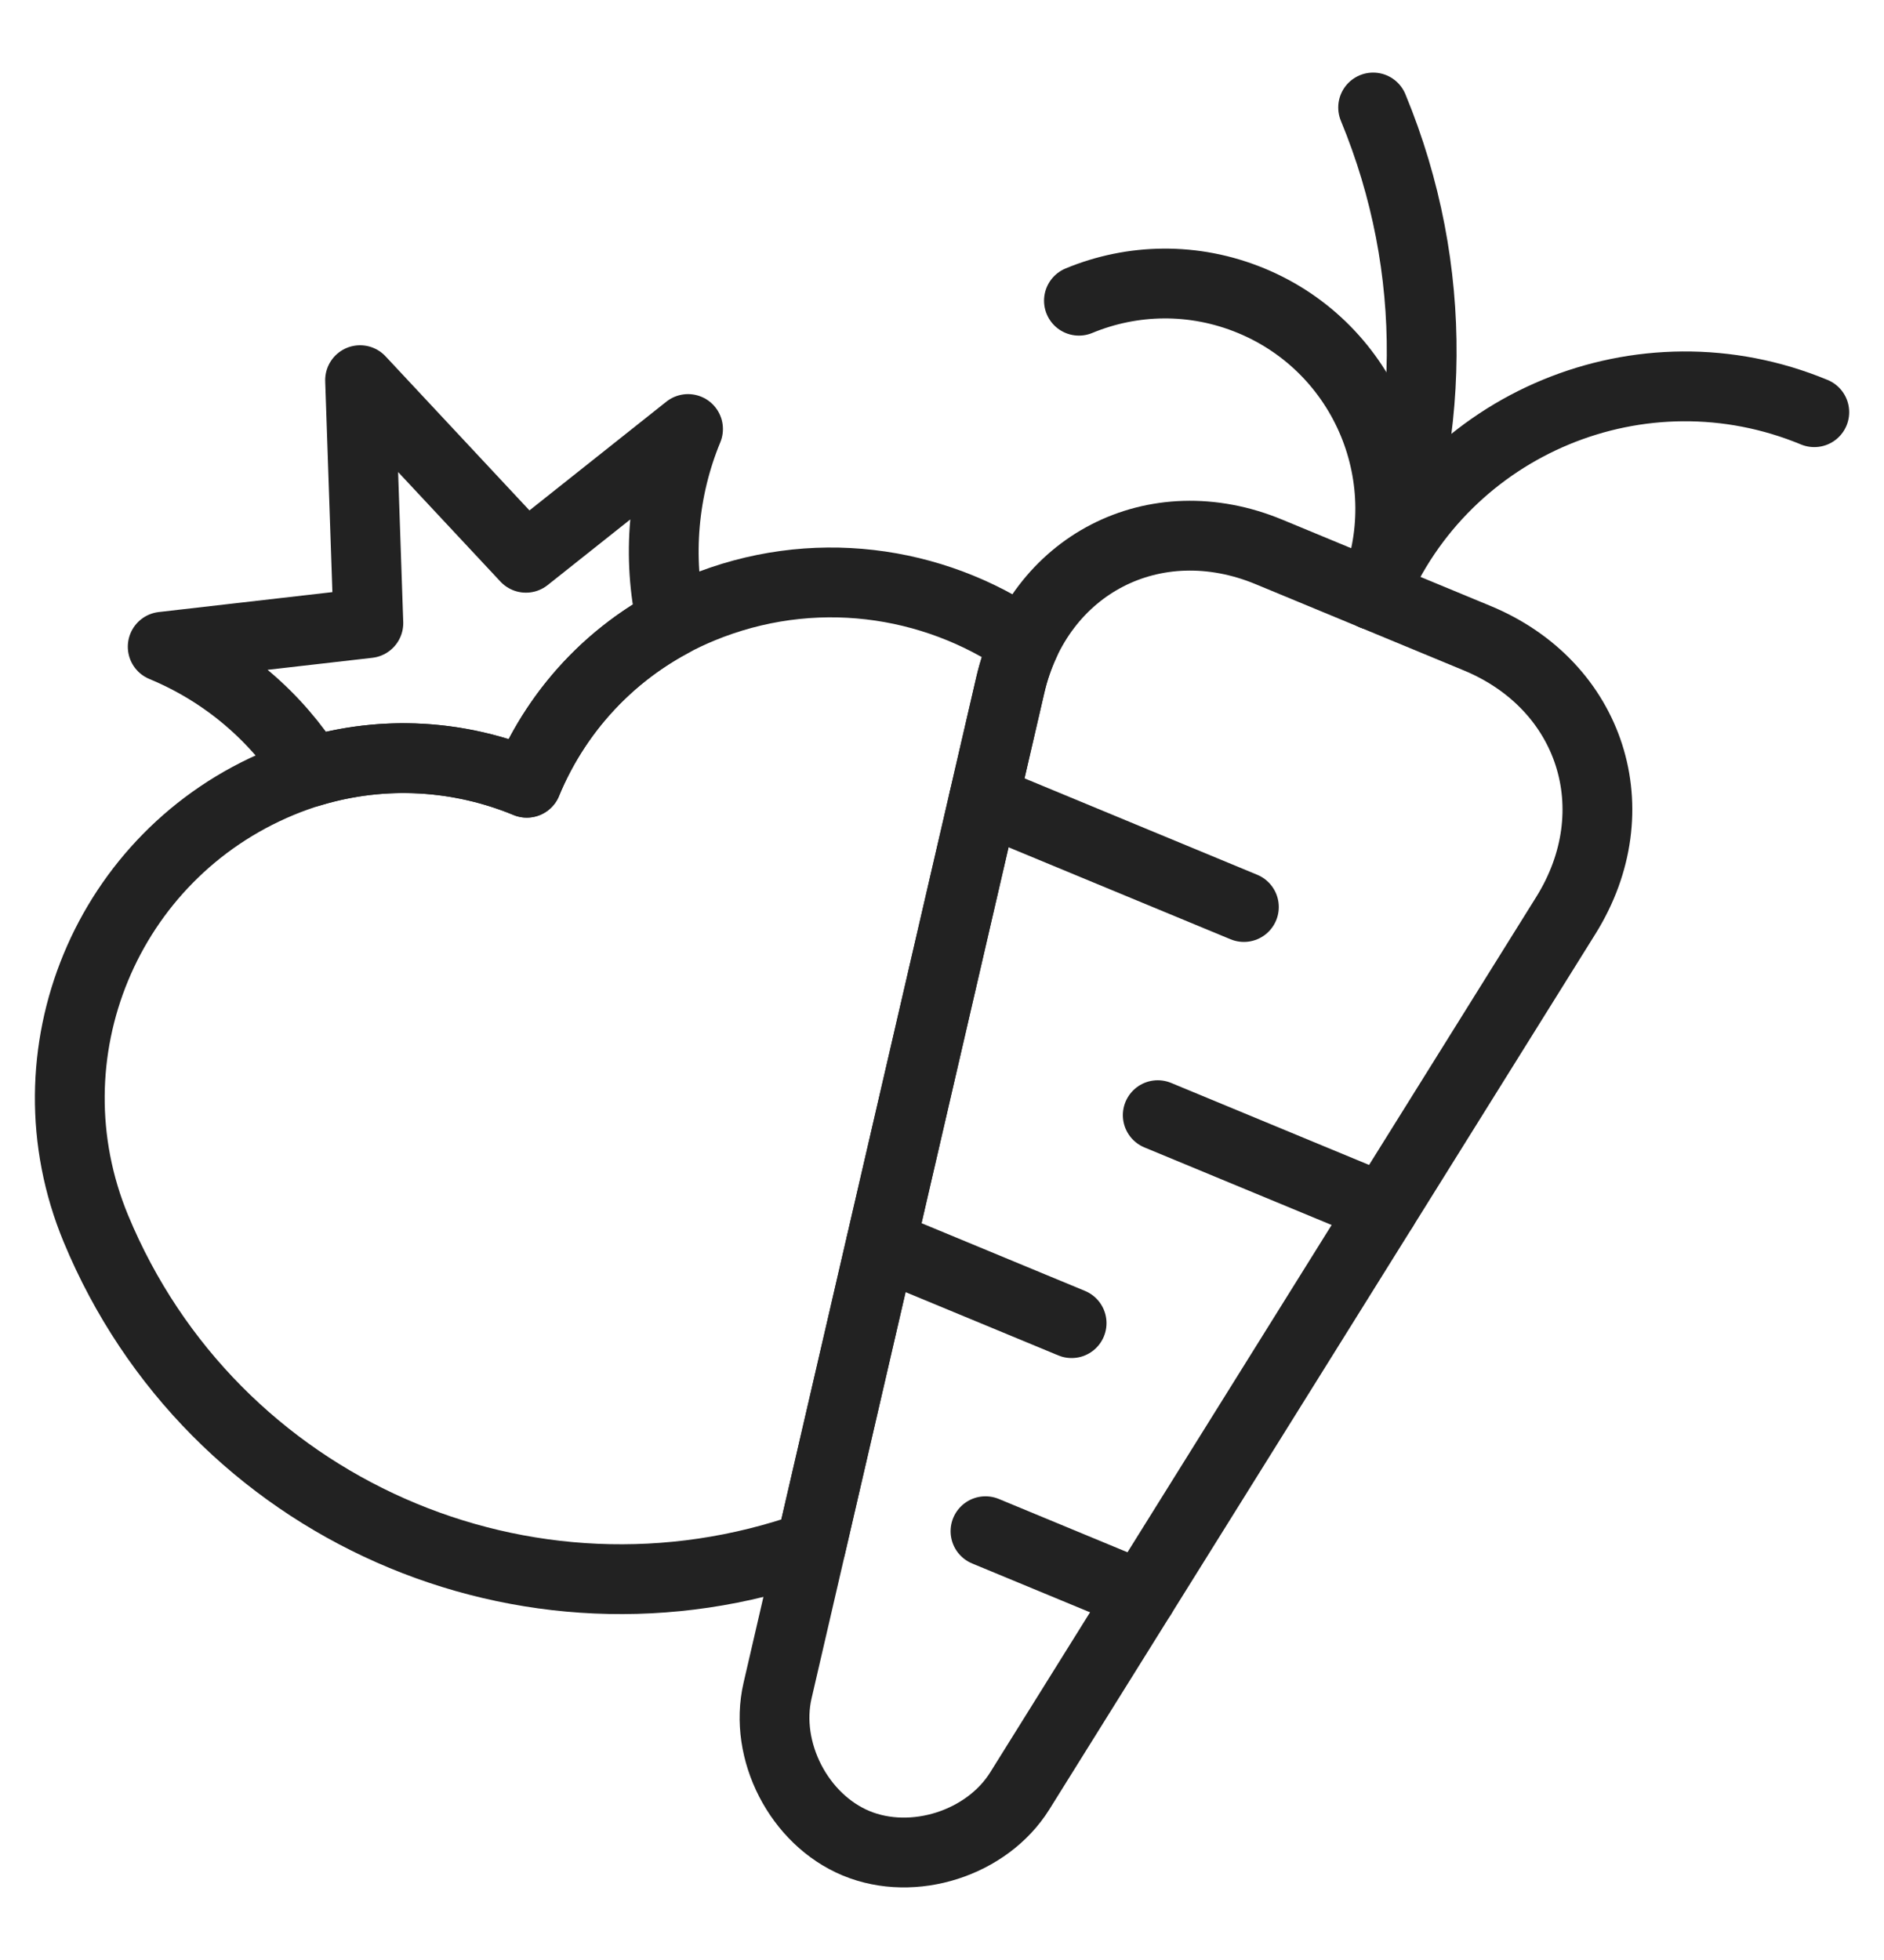 <svg width="25" height="26" viewBox="0 0 25 26" fill="none" xmlns="http://www.w3.org/2000/svg">
<g clip-path="url(#clip0_1102_214)">
<g clip-path="url(#clip1_1102_214)">
<g clip-path="url(#clip2_1102_214)">
<path d="M19.6 8.465L16.84 7.322C15.322 6.692 13.777 7.488 13.406 9.089L10.318 22.426C10.133 23.226 10.602 24.137 11.361 24.452C12.12 24.766 13.097 24.453 13.532 23.757L20.779 12.142C21.648 10.748 21.118 9.093 19.6 8.465Z" stroke="#222222" stroke-width="0.926" stroke-miterlimit="10" stroke-linecap="round" stroke-linejoin="round"/>
<path d="M18.221 1.426C19.113 3.582 19.047 5.896 18.22 7.893" stroke="#222222" stroke-width="0.926" stroke-miterlimit="10" stroke-linecap="round" stroke-linejoin="round"/>
<path d="M24.075 5.468C21.787 4.52 19.167 5.606 18.22 7.893C18.851 6.368 18.128 4.62 16.603 3.989C15.841 3.674 15.024 3.696 14.317 3.989" stroke="#222222" stroke-width="0.926" stroke-miterlimit="10" stroke-linecap="round" stroke-linejoin="round"/>
<path d="M13.056 10.603L16.506 12.032" stroke="#222222" stroke-width="0.926" stroke-miterlimit="10" stroke-linecap="round" stroke-linejoin="round"/>
<path d="M18.352 16.031L15.363 14.793" stroke="#222222" stroke-width="0.926" stroke-miterlimit="10" stroke-linecap="round" stroke-linejoin="round"/>
<path d="M11.69 16.504L14.22 17.552" stroke="#222222" stroke-width="0.926" stroke-miterlimit="10" stroke-linecap="round" stroke-linejoin="round"/>
<path d="M15.146 21.169L13.077 20.312" stroke="#222222" stroke-width="0.926" stroke-miterlimit="10" stroke-linecap="round" stroke-linejoin="round"/>
<path d="M9.13 5.691L6.979 7.399L4.778 5.043L4.888 8.266L2.159 8.579C3.003 8.929 3.673 9.52 4.128 10.238C5.097 9.946 6.105 10.017 6.99 10.383L6.99 10.382C7.357 9.495 8.02 8.733 8.912 8.255C8.715 7.379 8.802 6.485 9.13 5.691Z" stroke="#222222" stroke-width="0.926" stroke-miterlimit="10" stroke-linecap="round" stroke-linejoin="round"/>
<path d="M13.406 9.088C13.452 8.888 13.518 8.7 13.598 8.527C12.377 7.688 10.771 7.462 9.299 8.071C8.211 8.522 7.408 9.371 6.99 10.382L6.99 10.383C5.981 9.966 4.812 9.931 3.723 10.382C1.412 11.339 0.315 13.987 1.272 16.297C2.816 20.025 7.001 21.847 10.76 20.513L13.406 9.088Z" stroke="#222222" stroke-width="0.926" stroke-miterlimit="10" stroke-linecap="round" stroke-linejoin="round"/>
</g>
</g>
</g>
<defs>
<clipPath id="clip0_1102_214">
<rect width="25" height="25" fill="white" transform="translate(0 0.5)"/>
</clipPath>
<clipPath id="clip1_1102_214">
<rect width="25" height="25" fill="white" transform="translate(0 0.5)"/>
</clipPath>
<clipPath id="clip2_1102_214">
<rect width="25" height="25" fill="white" transform="translate(0 0.5)"/>
</clipPath>
</defs>
</svg>
